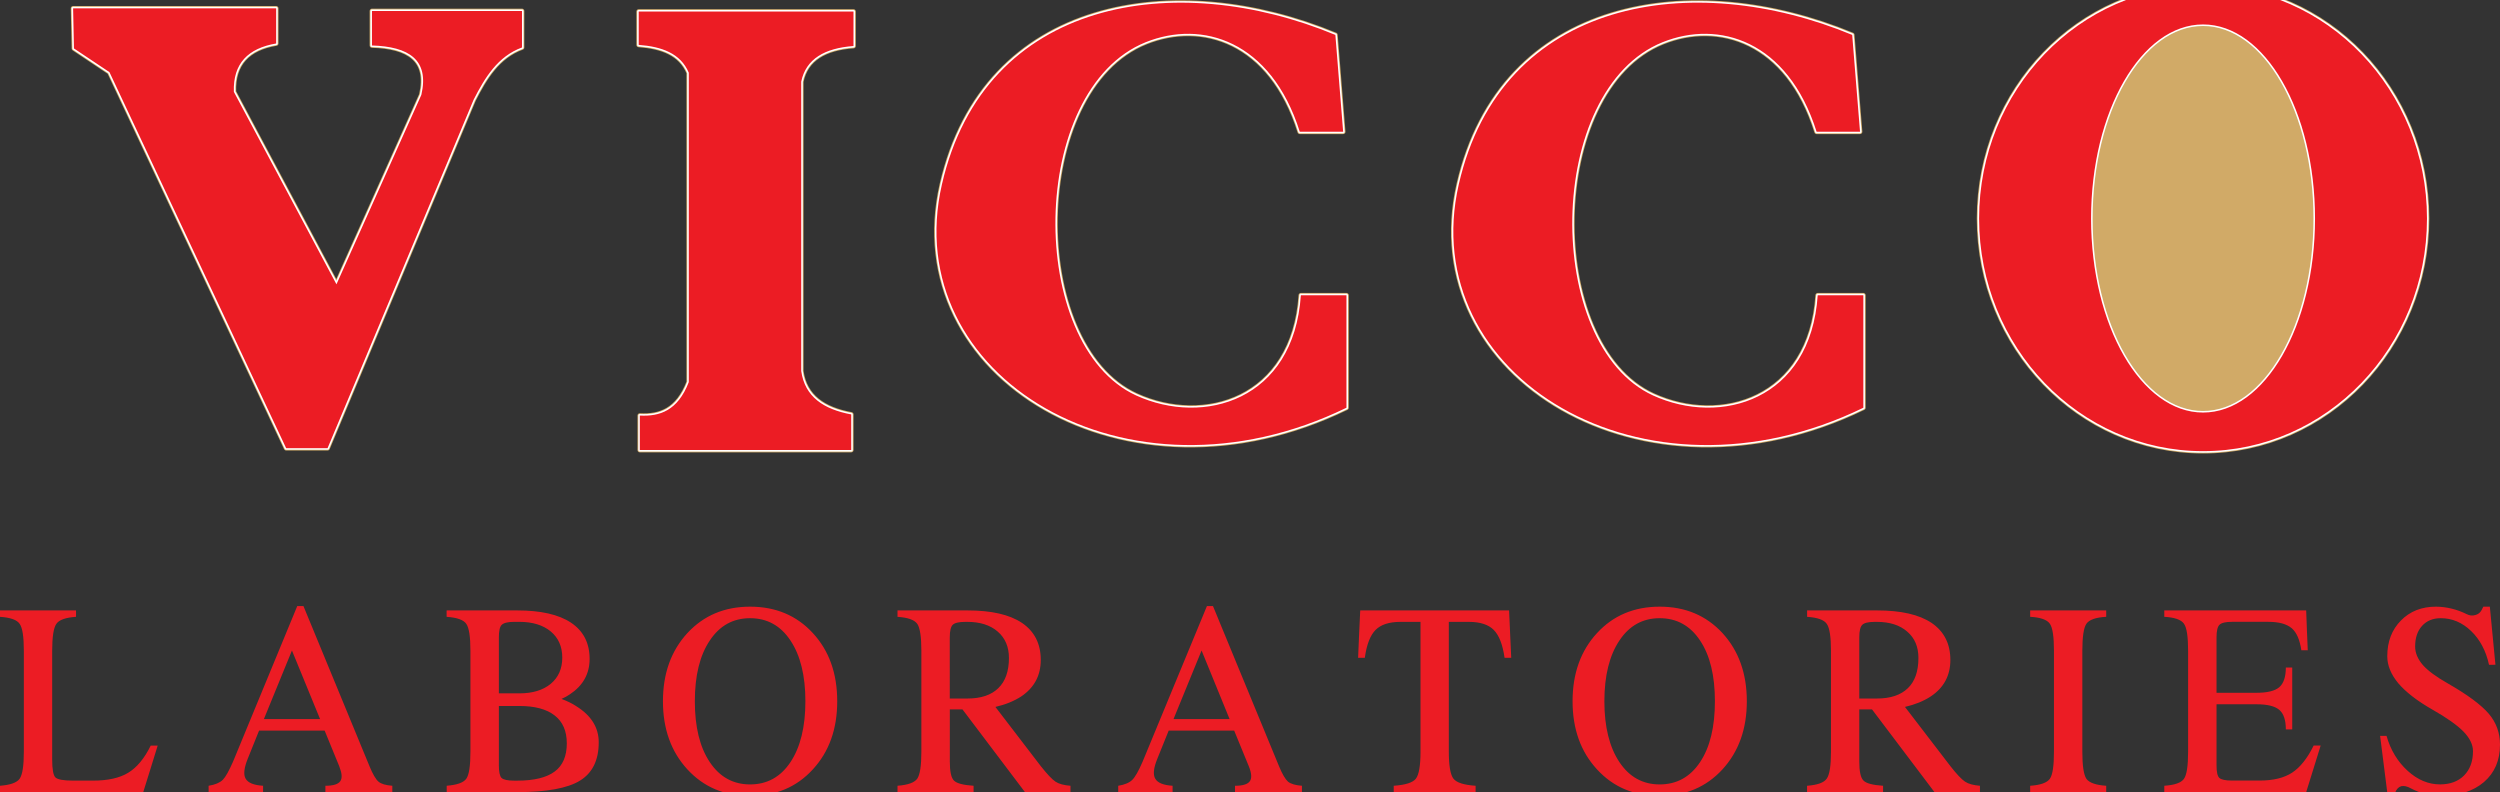 <?xml version="1.0" encoding="utf-8"?>
<!-- Generator: Adobe Illustrator 26.0.3, SVG Export Plug-In . SVG Version: 6.00 Build 0)  -->
<svg version="1.1" id="Layer_1" xmlns="http://www.w3.org/2000/svg" xmlns:xlink="http://www.w3.org/1999/xlink" x="0px" y="0px"
	 viewBox="0 0 1080 342.21" style="enable-background:new 0 0 1080 342.21;" xml:space="preserve">
<rect x="0" y="0" width="1080" height="342.21" fill="#333333" stroke="none"/>
<style type="text/css">
	.st0{fill-rule:evenodd;clip-rule:evenodd;fill:#0078A9;}
	.st1{fill:#52237F;}
	.st2{fill-rule:evenodd;clip-rule:evenodd;fill:#F5A800;}
	.st3{fill-rule:evenodd;clip-rule:evenodd;fill:#0033A1;}
	.st4{fill-rule:evenodd;clip-rule:evenodd;fill:#E1251B;}
	.st5{fill-rule:evenodd;clip-rule:evenodd;fill:#FFFFFF;}
	.st6{fill-rule:evenodd;clip-rule:evenodd;fill:#FF0000;}
	.st7{fill:#F89F21;}
	.st8{fill:#28387D;}
	.st9{fill:#088C45;}
	.st10{fill:#F37A21;}
	.st11{fill-rule:evenodd;clip-rule:evenodd;fill:#E60005;}
	.st12{fill:#F1890B;}
	.st13{fill:url(#SVGID_1_);}
	.st14{fill:#000105;}
	.st15{fill:#231F20;}
	.st16{fill:#EF3E42;}
	.st17{fill:none;}
	.st18{fill:#DE4447;}
	.st19{fill:#EC1C24;}
	.st20{fill:#2A557C;}
	.st21{fill:#0071BB;}
	.st22{fill:#009DA4;}
	.st23{fill:#FFFFFF;}
	.st24{fill:#F05C61;}
	.st25{fill-rule:evenodd;clip-rule:evenodd;fill:#0054A5;}
	.st26{fill-rule:evenodd;clip-rule:evenodd;fill:#231F20;}
	.st27{fill:#00A7E0;}
	.st28{fill:#F25022;}
	.st29{fill:#80BA01;}
	.st30{fill:#777777;}
	.st31{fill:#02A4EF;}
	.st32{fill:#FFB902;}
	.st33{fill:#FF0000;}
	.st34{fill-rule:evenodd;clip-rule:evenodd;}
	.st35{fill:#ED2423;stroke:#ED2423;stroke-width:0.273;stroke-miterlimit:1.091;}
	.st36{fill:url(#path3858_00000176040494749154287120000009790950361496925610_);}
	.st37{fill:url(#path3852_00000103950107963828732910000002603320910485686914_);}
	
		.st38{fill:url(#path3824_00000016781812114988071700000000731395784697303957_);stroke:url(#path3824_00000050635464139797289040000017692271994668167842_);stroke-width:0.238;stroke-miterlimit:1.091;}
	
		.st39{fill:url(#path3826_00000048481846644909884030000010854525078429564291_);stroke:url(#path3826_00000049915111697894051050000007337076930090489498_);stroke-width:0.2;stroke-miterlimit:1.091;}
	.st40{fill:url(#path3856_00000021801544750701259450000004270566882739945143_);}
	.st41{fill:url(#path3828_00000015318559572024604440000013621393298687939262_);}
	
		.st42{fill:url(#path3830_00000062180352312778203540000007025378009590441139_);stroke:#FEC20F;stroke-width:0.468;stroke-miterlimit:1.091;}
	
		.st43{fill:url(#path3842_00000110434067741692227210000012871994263833754799_);stroke:#FEC20F;stroke-width:0.521;stroke-miterlimit:1.091;}
	
		.st44{fill:url(#path3844_00000082327555529235419790000009733043838307650702_);stroke:#FEC20F;stroke-width:0.352;stroke-miterlimit:1.091;}
	
		.st45{fill:url(#path3832_00000065766969733945114950000013781554366521553848_);stroke:#FEC20F;stroke-width:0.819;stroke-miterlimit:1.091;}
	.st46{fill:url(#path3854_00000060734138512889468980000012444543793201029534_);}
	
		.st47{fill:url(#path3834_00000039105665478839401130000001119668737754707374_);stroke:#FEC20F;stroke-width:0.321;stroke-miterlimit:1.091;}
	
		.st48{fill:url(#path3836_00000178911988137555969540000015537337143083560345_);stroke:#FEC20F;stroke-width:0.32;stroke-miterlimit:1.091;}
	
		.st49{fill:url(#path3838_00000011028774840486603650000010537739121388911026_);stroke:#FEC20F;stroke-width:0.25;stroke-miterlimit:1.091;}
	
		.st50{fill:url(#path3840_00000041992260758129242900000015883991714201142670_);stroke:#FEC20F;stroke-width:0.159;stroke-miterlimit:1.091;}
	
		.st51{fill:url(#path3846_00000023243527689959789540000012227418758985563539_);stroke:#FEC20F;stroke-width:0.254;stroke-miterlimit:1.091;}
	.st52{fill:#FB000C;stroke:#FEC20F;stroke-width:0.221;stroke-miterlimit:1.091;}
	.st53{fill:url(#path3850_00000181804179697047525530000014552426588762138286_);}
	.st54{fill:url(#path3860_00000117642632825213329280000008793847772230555041_);}
	.st55{fill:none;stroke:#FFFFFB;stroke-width:0.5;stroke-miterlimit:1.091;}
	.st56{fill:#191919;}
	.st57{fill:#D1AA67;stroke:#D1AA67;stroke-width:2.025;stroke-linecap:round;stroke-linejoin:round;stroke-miterlimit:22.926;}
	
		.st58{fill-rule:evenodd;clip-rule:evenodd;fill:#FFFFFF;stroke:#FFFFFF;stroke-width:1.35;stroke-linecap:round;stroke-linejoin:round;stroke-miterlimit:22.926;}
	.st59{fill-rule:evenodd;clip-rule:evenodd;fill:#EC1C24;}
	.st60{fill:url(#SVGID_00000048463133594375612330000002505900319489209769_);}
	.st61{fill-rule:evenodd;clip-rule:evenodd;fill:#1D1D1B;}
	.st62{fill-rule:evenodd;clip-rule:evenodd;fill:#E20613;}
</style>
<g>
	<path class="st57" d="M31.58,3.61h87.72v15.18c-12.09,2.06-18.69,8.62-18.27,20.89l44.32,83.14l36.67-81.83
		c3.53-15.25-5.5-20.86-21.33-21.34V4.75h64.81v15.76c-10.47,3.83-16.07,13.08-20.9,22.58l-63.09,150.52h-17.9L47.29,31.18
		L31.95,20.93L31.58,3.61L31.58,3.61z M275.92,4.98h92.79v14.9c-12.35,0.92-20.54,5.5-22.58,15.4v124.99
		c1.55,11.18,9.74,16.54,21.6,18.76v15.38H276.4v-14.89c8.62,0.45,16.36-2.09,21.15-14.44V31.42c-3.55-8.41-11.71-11.28-21.63-12.03
		V4.98L275.92,4.98z M561.5,56.92h18.74l-3.36-41.84c-68.8-28.56-151.52-16.09-169.97,64.57c-18.97,82.87,79.81,142.79,174.76,96.5
		v-48.59h-19.7c-3.06,45.35-41.91,56.66-71.17,43.27c-47.48-21.74-46.83-132.16,4.22-152.62C519.16,8.53,549.03,17.39,561.5,56.92
		L561.5,56.92z M784.77,56.92h18.76l-3.38-41.84C731.36-13.49,648.63-1.01,630.19,79.65c-18.96,82.87,79.79,142.79,174.78,96.5
		v-48.59h-19.72c-3.04,45.35-41.91,56.66-71.15,43.27c-47.5-21.74-46.85-132.16,4.21-152.62C742.42,8.53,772.29,17.39,784.77,56.92
		L784.77,56.92z M951.72-6.11c53.42,0,96.74,45,96.74,100.5c0,55.5-43.32,100.51-96.74,100.51s-96.75-45.01-96.75-100.51
		C854.97,38.89,898.3-6.11,951.72-6.11L951.72-6.11z M951.72,10.56c26.72,0,48.37,37.54,48.37,83.83c0,46.3-21.66,83.83-48.37,83.83
		c-26.73,0-48.38-37.53-48.38-83.83C903.34,48.1,924.99,10.56,951.72,10.56L951.72,10.56z"/>
	<path class="st58" d="M31.58,3.61h87.72v15.18c-12.09,2.06-18.69,8.62-18.27,20.89l44.32,83.14l36.67-81.83
		c3.53-15.25-5.5-20.86-21.33-21.34V4.75h64.81v15.76c-10.47,3.83-16.07,13.08-20.9,22.58l-63.09,150.52h-17.9L47.29,31.18
		L31.95,20.93L31.58,3.61L31.58,3.61z M275.92,4.98h92.79v14.9c-12.35,0.92-20.54,5.5-22.58,15.4v124.99
		c1.55,11.18,9.74,16.54,21.6,18.76v15.38H276.4v-14.89c8.62,0.45,16.36-2.09,21.15-14.44V31.42c-3.55-8.41-11.71-11.28-21.63-12.03
		V4.98L275.92,4.98z M561.5,56.92h18.74l-3.36-41.84c-68.8-28.56-151.52-16.09-169.97,64.57c-18.97,82.87,79.81,142.79,174.76,96.5
		v-48.59h-19.7c-3.06,45.35-41.91,56.66-71.17,43.27c-47.48-21.74-46.83-132.16,4.22-152.62C519.16,8.53,549.03,17.39,561.5,56.92
		L561.5,56.92z M784.77,56.92h18.76l-3.38-41.84C731.36-13.49,648.63-1.01,630.19,79.65c-18.96,82.87,79.79,142.79,174.78,96.5
		v-48.59h-19.72c-3.04,45.35-41.91,56.66-71.15,43.27c-47.5-21.74-46.85-132.16,4.21-152.62C742.42,8.53,772.29,17.39,784.77,56.92
		L784.77,56.92z M951.72-6.11c53.42,0,96.74,45,96.74,100.5c0,55.5-43.32,100.51-96.74,100.51s-96.75-45.01-96.75-100.51
		C854.97,38.89,898.3-6.11,951.72-6.11L951.72-6.11z M951.72,10.56c26.72,0,48.37,37.54,48.37,83.83c0,46.3-21.66,83.83-48.37,83.83
		c-26.73,0-48.38-37.53-48.38-83.83C903.34,48.1,924.99,10.56,951.72,10.56L951.72,10.56z"/>
	<path class="st59" d="M31.58,3.61h87.72v15.18c-12.09,2.06-18.69,8.62-18.27,20.89l44.32,83.14l36.67-81.83
		c3.53-15.25-5.5-20.86-21.33-21.34V4.75h64.81v15.76c-10.47,3.83-16.07,13.08-20.9,22.58l-63.09,150.52h-17.9L47.29,31.18
		L31.95,20.93L31.58,3.61L31.58,3.61z M275.92,4.98h92.79v14.9c-12.35,0.92-20.54,5.5-22.58,15.4v124.99
		c1.55,11.18,9.74,16.54,21.6,18.76v15.38H276.4v-14.89c8.62,0.45,16.36-2.09,21.15-14.44V31.42c-3.55-8.41-11.71-11.28-21.63-12.03
		V4.98L275.92,4.98z M561.5,56.92h18.74l-3.36-41.84c-68.8-28.56-151.52-16.09-169.97,64.57c-18.97,82.87,79.81,142.79,174.76,96.5
		v-48.59h-19.7c-3.06,45.35-41.91,56.66-71.17,43.27c-47.48-21.74-46.83-132.16,4.22-152.62C519.16,8.53,549.03,17.39,561.5,56.92
		L561.5,56.92z M784.77,56.92h18.76l-3.38-41.84C731.36-13.49,648.63-1.01,630.19,79.65c-18.96,82.87,79.79,142.79,174.78,96.5
		v-48.59h-19.72c-3.04,45.35-41.91,56.66-71.15,43.27c-47.5-21.74-46.85-132.16,4.21-152.62C742.42,8.53,772.29,17.39,784.77,56.92
		L784.77,56.92z M951.72-6.11c53.42,0,96.74,45,96.74,100.5c0,55.5-43.32,100.51-96.74,100.51s-96.75-45.01-96.75-100.51
		C854.97,38.89,898.3-6.11,951.72-6.11L951.72-6.11z M951.72,10.56c26.72,0,48.37,37.54,48.37,83.83c0,46.3-21.66,83.83-48.37,83.83
		c-26.73,0-48.38-37.53-48.38-83.83C903.34,48.1,924.99,10.56,951.72,10.56L951.72,10.56z"/>
	<path class="st19" d="M0,342.21v-2.76c4.48-0.34,7.29-1.34,8.49-3.05c1.21-1.7,1.81-5.61,1.81-11.66v-43.61
		c0-6.03-0.59-9.93-1.81-11.63c-1.2-1.74-4.01-2.73-8.49-3.03v-2.77h16.4h16.44v2.77c-4.46,0.3-7.29,1.29-8.49,3.03
		c-1.2,1.7-1.81,5.6-1.81,11.66v46.92c0,4.25,0.47,6.83,1.39,7.76c0.94,0.92,3.5,1.39,7.74,1.39h8.44c6.5,0,11.59-1.13,15.31-3.42
		c3.76-2.29,6.99-6.21,9.69-11.72h3.01l-3.1,10.02l-3.14,10.09l0,0h-39.3l0,0H0L0,342.21z M100.71,328.94l27.7-67.11h1.31h1.37
		L159.62,331c1.42,3.47,2.73,5.68,3.89,6.68c1.15,0.97,3.13,1.56,5.97,1.77v2.76h-14.46h-14.45v-2.76c3.38,0,5.54-0.67,6.44-1.99
		c0.92-1.3,0.72-3.47-0.49-6.52l-6.28-15.33l0,0h-28.32l0,0l-4.9,12.17c-1.59,3.96-1.93,6.83-0.9,8.61c1.04,1.81,3.51,2.8,7.53,3.06
		v2.76h-11.73H90.12v-2.76c2.85-0.45,4.87-1.33,6.12-2.56C97.44,335.69,98.92,333.04,100.71,328.94L100.71,328.94z M126.11,281.04
		L114,310.64l0,0h24.27l0,0l-12.14-29.6H126.11L126.11,281.04z M203.22,324.74v-43.61c0-6.03-0.58-9.93-1.79-11.63
		c-1.19-1.74-4.04-2.73-8.49-3.03v-2.77h16.4l0,0h14.06c10.21,0,17.98,1.76,23.31,5.32c5.31,3.56,8,8.76,8,15.63
		c0,6.4-2.81,11.5-8.49,15.27c-1.06,0.75-2.32,1.43-3.65,2.01l0,0c2.36,0.9,4.54,1.9,6.45,3.19c6.4,4.01,9.63,9.21,9.63,15.54
		c0,7.77-2.72,13.27-8.11,16.58c-5.36,3.29-14.44,4.96-27.1,4.96h-14.04l0,0h-16.43v-2.76c4.45-0.34,7.3-1.34,8.49-3.06
		C202.65,334.7,203.22,330.8,203.22,324.74L203.22,324.74z M215.51,275.35v24.18l0,0h8.89c5.7,0,10.19-1.38,13.53-4.13
		c3.32-2.78,4.97-6.56,4.97-11.3c0-4.77-1.65-8.52-4.97-11.31c-3.34-2.75-7.84-4.15-13.53-4.15h-2.22c-2.77,0-4.56,0.43-5.47,1.33
		C215.89,270.78,215.51,272.59,215.51,275.35L215.51,275.35z M215.51,304.97v25.66c0,2.83,0.37,4.61,1.16,5.44
		c0.81,0.75,2.59,1.17,5.41,1.17h1.33c7.31,0,12.72-1.32,16.23-3.95c3.49-2.59,5.22-6.66,5.22-12.15c0-5.31-1.73-9.33-5.22-12.04
		c-3.5-2.76-8.62-4.12-15.33-4.12H215.51L215.51,304.97z M324.03,343.84c-11.02,0-20.03-3.81-27.08-11.47
		c-7.02-7.63-10.56-17.44-10.56-29.43c0-12.01,3.54-21.82,10.56-29.45c7.06-7.61,16.06-11.41,27.08-11.41
		c11.06,0,20.11,3.8,27.12,11.41c7.04,7.62,10.53,17.44,10.53,29.45c0,11.99-3.49,21.8-10.53,29.43
		C344.15,340.03,335.1,343.84,324.03,343.84L324.03,343.84z M324.03,338.87c7.37,0,13.2-3.22,17.47-9.66
		c4.27-6.44,6.43-15.21,6.43-26.27c0-11.04-2.16-19.81-6.43-26.21c-4.27-6.46-10.1-9.67-17.47-9.67c-7.33,0-13.14,3.21-17.42,9.67
		c-4.3,6.41-6.44,15.17-6.44,26.21c0,11.06,2.13,19.82,6.44,26.27C310.89,335.64,316.7,338.87,324.03,338.87L324.03,338.87z
		 M398.03,324.74v-43.61c0-6.03-0.6-9.93-1.77-11.63c-1.26-1.74-4.05-2.73-8.54-3.03v-2.77h16.43l0,0h13.8
		c10.33,0,18.2,1.79,23.58,5.42c5.39,3.67,8.08,9.01,8.08,15.97c0,6.72-2.8,11.96-8.39,15.74c-3.12,2.02-6.82,3.55-11.2,4.56l0,0
		l19.64,25.63c2.75,3.45,4.81,5.66,6.31,6.66c1.48,0.97,3.65,1.56,6.48,1.77v2.76h-6.36h-13.29l-27-35.74l0,0h-5.48l0,0v22.47
		c0,4.3,0.58,7.06,1.77,8.25c1.22,1.24,4.06,1.96,8.5,2.26v2.76H404.2h-16.48v-2.76c4.48-0.34,7.28-1.34,8.54-3.06
		C397.42,334.7,398.03,330.8,398.03,324.74L398.03,324.74z M410.3,301.76L410.3,301.76h7.62c5.88,0,10.32-1.5,13.35-4.48
		c3.06-2.95,4.59-7.31,4.59-13.05c0-4.78-1.61-8.57-4.82-11.36c-3.24-2.82-7.6-4.22-13.12-4.22H417c-2.77,0-4.6,0.43-5.44,1.29
		c-0.83,0.84-1.26,2.66-1.26,5.45V301.76L410.3,301.76z M493.65,328.94l27.74-67.11h1.28h1.34L552.53,331
		c1.43,3.47,2.77,5.68,3.89,6.68c1.22,0.97,3.19,1.56,6.02,1.77v2.76h-14.46h-14.46v-2.76c3.4,0,5.53-0.67,6.43-1.99
		c0.91-1.3,0.75-3.47-0.5-6.52l-6.29-15.33l0,0h-28.28l0,0l-4.91,12.17c-1.63,3.96-1.93,6.83-0.9,8.61c1.03,1.81,3.51,2.8,7.49,3.06
		v2.76h-11.71h-11.78v-2.76c2.82-0.45,4.86-1.33,6.08-2.56C490.38,335.69,491.89,333.04,493.65,328.94L493.65,328.94z
		 M519.07,281.04l-12.11,29.6l0,0h24.22l0,0l-12.09-29.6H519.07L519.07,281.04z M613.66,324.71v-56.06l0,0h-8.71
		c-4.83,0-8.43,1.18-10.71,3.48c-2.3,2.32-3.85,6.34-4.64,12.03h-2.89l0.43-10.22l0.48-10.24l0,0h32.12l0,0h32.19l0,0l0.45,10.18
		l0.47,10.28h-2.88c-0.81-5.69-2.36-9.71-4.67-12.03c-2.27-2.3-5.88-3.48-10.7-3.48h-8.71l0,0v56.06c0,6.09,0.68,9.99,2.01,11.69
		c1.34,1.71,4.55,2.71,9.56,3.05v2.76h-17.65h-17.72v-2.76c5.01-0.34,8.22-1.34,9.57-3.06C612.98,334.7,613.66,330.8,613.66,324.71
		L613.66,324.71z M716.99,343.84c-11.03,0-20.07-3.81-27.08-11.47c-7.05-7.63-10.56-17.44-10.56-29.43
		c0-12.01,3.52-21.82,10.56-29.45c7.01-7.61,16.05-11.41,27.08-11.41c11.05,0,20.07,3.8,27.12,11.41
		c6.99,7.62,10.52,17.44,10.52,29.45c0,11.99-3.53,21.8-10.52,29.43C737.06,340.03,728.04,343.84,716.99,343.84L716.99,343.84z
		 M716.99,338.87c7.35,0,13.19-3.22,17.46-9.66c4.28-6.44,6.39-15.21,6.39-26.27c0-11.04-2.11-19.81-6.39-26.21
		c-4.27-6.46-10.12-9.67-17.46-9.67c-7.34,0-13.14,3.21-17.42,9.67c-4.29,6.41-6.48,15.17-6.48,26.21c0,11.06,2.19,19.82,6.48,26.27
		C703.85,335.64,709.65,338.87,716.99,338.87L716.99,338.87z M790.98,324.74v-43.61c0-6.03-0.6-9.93-1.82-11.63
		c-1.19-1.74-4-2.73-8.49-3.03v-2.77h16.42l0,0h13.8c10.33,0,18.2,1.79,23.59,5.42c5.37,3.67,8.08,9.01,8.08,15.97
		c0,6.72-2.79,11.96-8.43,15.74c-3.07,2.02-6.82,3.55-11.18,4.56l0,0l19.66,25.63c2.7,3.45,4.8,5.66,6.3,6.66
		c1.49,0.97,3.62,1.56,6.43,1.77v2.76h-6.33h-13.3l-26.99-35.74l0,0h-5.51l0,0v22.47c0,4.3,0.59,7.06,1.81,8.25
		c1.19,1.24,4.02,1.96,8.47,2.26v2.76h-16.36h-16.48v-2.76c4.5-0.34,7.3-1.34,8.49-3.06C790.38,334.7,790.98,330.8,790.98,324.74
		L790.98,324.74z M803.22,301.76L803.22,301.76h7.63c5.86,0,10.31-1.5,13.37-4.48c3.05-2.95,4.54-7.31,4.54-13.05
		c0-4.78-1.57-8.57-4.82-11.36c-3.21-2.82-7.59-4.22-13.1-4.22h-0.93c-2.77,0-4.56,0.43-5.42,1.29c-0.86,0.84-1.28,2.66-1.28,5.45
		V301.76L803.22,301.76z M887.31,324.74v-43.61c0-6.08-0.58-10-1.79-11.7c-1.21-1.72-4.03-2.72-8.49-2.97v-2.77h16.4h16.45v2.77
		c-4.46,0.25-7.3,1.24-8.53,2.97c-1.19,1.7-1.78,5.62-1.78,11.7v43.61c0,6.11,0.59,10,1.78,11.73c1.24,1.71,4.08,2.68,8.53,2.98
		v2.76h-16.4h-16.45v-2.76c4.45-0.3,7.28-1.3,8.49-2.99C886.74,334.74,887.31,330.86,887.31,324.74L887.31,324.74z M934.97,342.21
		v-2.76c4.46-0.3,7.28-1.27,8.49-2.98c1.22-1.73,1.8-5.61,1.8-11.73v-43.61c0-6.08-0.57-10-1.8-11.7c-1.2-1.72-4.02-2.72-8.49-2.97
		v-2.77h22.58l0,0h38.72l0,0l0.32,8.57l0.36,8.65h-2.77c-0.66-4.5-2.03-7.67-4.14-9.5c-2.16-1.85-5.53-2.78-10.13-2.78h-15.68
		c-2.76,0-4.58,0.43-5.43,1.29c-0.85,0.84-1.26,2.65-1.26,5.43v23.93l0,0h17.35c4.6,0,7.89-0.81,9.78-2.43
		c1.87-1.66,2.81-4.44,2.81-8.47h2.76v13.34v13.38h-2.76c0-4.02-0.94-6.81-2.81-8.43c-1.9-1.62-5.18-2.42-9.78-2.42h-17.35l0,0
		v26.34c0,2.83,0.37,4.61,1.18,5.44c0.79,0.75,2.59,1.17,5.4,1.17h12.07c5.83,0,10.52-1.13,14.02-3.42c3.48-2.29,6.6-6.21,9.3-11.72
		h3.02l-3.11,10.02l-3.14,10.09l0,0h-38.72l0,0H934.97L934.97,342.21z M1075.25,287.18c-1.31-6.02-3.89-10.89-7.73-14.58
		c-3.84-3.69-8.2-5.54-13.08-5.54c-3.38,0-6.08,1.08-8.1,3.31c-2.01,2.18-3,5.2-3,8.94c0,2.77,1.13,5.41,3.33,7.97
		c2.2,2.49,5.75,5.09,10.68,7.9c8.55,4.89,14.46,9.27,17.75,13.09c3.28,3.84,4.9,8.34,4.9,13.44c0,6.81-2.34,12.18-6.96,16.16
		c-4.67,3.98-10.94,5.97-18.87,5.97c-4.34,0-8.53-1.09-12.62-3.24c-1.67-0.95-3.11-1.22-4.25-0.95c-1.14,0.36-2.03,1.27-2.63,2.8
		l-0.41,1.01h-2.82l0,0l-3.23-25.55l0,0h2.77c1.77,6.17,4.83,11.18,9.13,15.09c4.3,3.91,8.96,5.86,13.97,5.86
		c4.38,0,7.87-1.3,10.43-3.88c2.54-2.59,3.82-6.07,3.82-10.5c0-2.8-1.38-5.62-4.13-8.47c-2.71-2.74-7.16-5.92-13.29-9.4
		c-6.65-3.77-11.53-7.59-14.8-11.38c-3.18-3.81-4.81-7.74-4.81-11.73c0-6.29,1.97-11.47,5.9-15.44c3.92-3.99,8.96-5.98,15.16-5.98
		c4.54,0.04,8.94,1.12,13.17,3.19c1.25,0.66,2.48,0.82,3.78,0.44c1.23-0.31,2.15-1.04,2.72-2.12l0.77-1.51h2.81l0,0l2.42,25.1l0,0
		H1075.25L1075.25,287.18z"/>
</g>
</svg>
